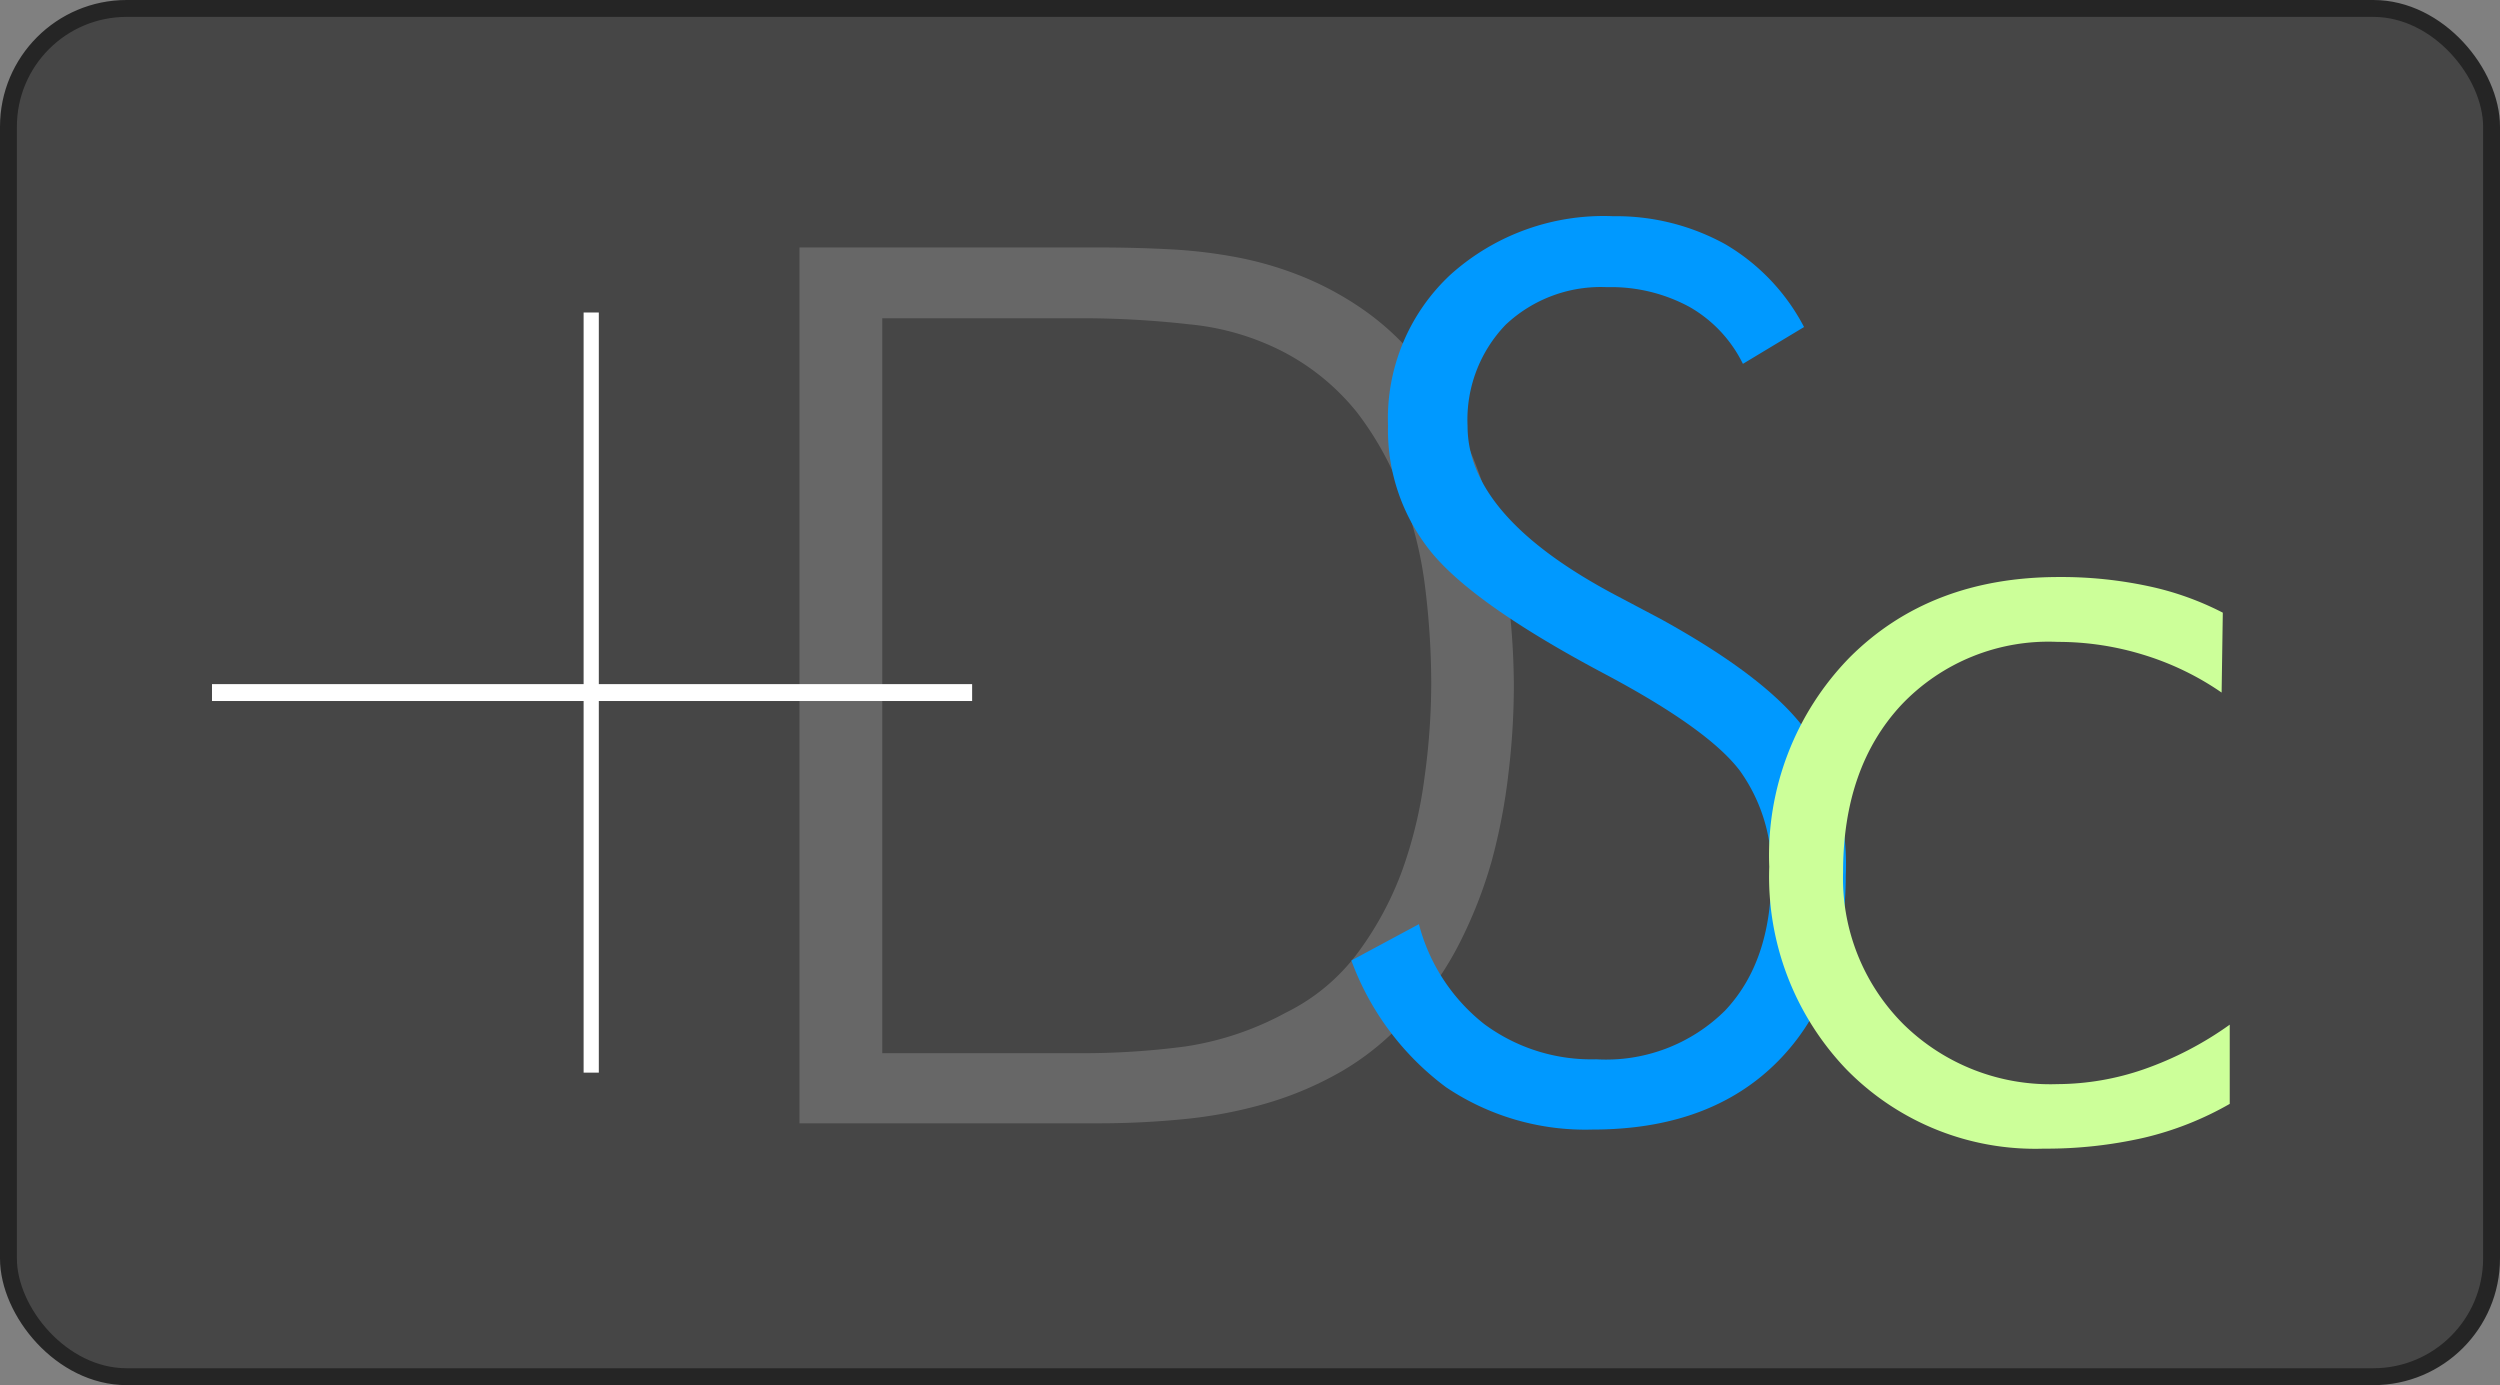 <svg id="Layer_1" data-name="Layer 1" xmlns="http://www.w3.org/2000/svg" viewBox="0 0 148 82"><rect x="0" y="0" width="148" height="82" fill="#808080" stroke="none"/><defs><style>.cls-1{fill-opacity:0.45;stroke:#252525;}.cls-2,.cls-3{fill:#fff;}.cls-3{fill-opacity:0.18;}.cls-4{fill:#09f;}.cls-5{fill:#cf9;}</style></defs><title>dsc-logo1</title><rect class="cls-1" x="0.5" y="0.5" width="147" height="81" rx="7" ry="7"/><path class="cls-2" d="M34.55,18.5h.9v45h-.9Zm-22,23v-1h45v1Z"/><path id="D" class="cls-3" d="M52.23,18.84H64a56.72,56.72,0,0,1,6.41.36,15.28,15.28,0,0,1,5.47,1.58,13.71,13.71,0,0,1,4.46,3.64A18.47,18.47,0,0,1,83,29.24a23.5,23.5,0,0,1,1.37,5.54,46.69,46.69,0,0,1,.36,5.72,40.87,40.87,0,0,1-.4,5.54A26.06,26.06,0,0,1,83,51.56a19.38,19.38,0,0,1-2.63,4.86,11.74,11.74,0,0,1-4.25,3.53,18,18,0,0,1-5.94,2,46.35,46.35,0,0,1-6.23.4H52.23ZM65,66.5a51,51,0,0,0,5.11-.25A26.7,26.7,0,0,0,75,65.31a20.31,20.31,0,0,0,4.46-1.91,16,16,0,0,0,3.92-3.24,18.85,18.85,0,0,0,3-4.28A26.87,26.87,0,0,0,88.3,51a34.75,34.75,0,0,0,1-5.22,43.5,43.5,0,0,0,.32-5.26,44.46,44.46,0,0,0-.4-5.65,33.35,33.35,0,0,0-1.37-6,26.58,26.58,0,0,0-2.63-5.69A15.77,15.77,0,0,0,81,18.54a18.53,18.53,0,0,0-3.71-2.09,20.56,20.56,0,0,0-3.92-1.19,29.2,29.2,0,0,0-4.1-.5q-2.09-.11-4.25-.11H47.33V66.5Z"/><path id="S" class="cls-4" d="M85.6,64.36a14.77,14.77,0,0,0,8.67,2.51q7,0,11-4.06t4-11a14.42,14.42,0,0,0-2.21-8.35q-2.21-3.22-8.79-6.84l-2.46-1.3q-8.93-4.68-8.93-10.09a8.11,8.11,0,0,1,2.25-6,8.21,8.21,0,0,1,6-2.23,9.75,9.75,0,0,1,4.87,1.16,7.84,7.84,0,0,1,3.18,3.38l3.62-2.18a12.24,12.24,0,0,0-4.66-4.9A13.35,13.35,0,0,0,95.5,12.8a13.56,13.56,0,0,0-9.62,3.45,11.63,11.63,0,0,0-3.71,8.93,11.48,11.48,0,0,0,2.57,7.52q2.57,3.13,10.34,7.24,6.08,3.24,7.93,5.7a10,10,0,0,1,1.85,6.19q0,5.1-2.74,8a10,10,0,0,1-7.63,2.88,10.65,10.65,0,0,1-6.63-2.09A11.07,11.07,0,0,1,84,54.71l-4,2.15A16.38,16.38,0,0,0,85.6,64.36Z"/><path id="c" class="cls-5" d="M131.59,36.27a17.5,17.5,0,0,0-4.41-1.57,24.63,24.63,0,0,0-5.29-.54q-7.63,0-12.39,4.76a16.76,16.76,0,0,0-4.76,12.39,16.49,16.49,0,0,0,4.57,12A15.63,15.63,0,0,0,121,68a26,26,0,0,0,5.94-.65,18.9,18.9,0,0,0,5.06-2V60.66a20.07,20.07,0,0,1-5.08,2.64,15.81,15.81,0,0,1-5.12.88,12.39,12.39,0,0,1-9.12-3.55,12.21,12.21,0,0,1-3.57-9q0-6.19,3.45-9.9A12,12,0,0,1,121.82,38a17.15,17.15,0,0,1,5.06.76A16.72,16.72,0,0,1,131.52,41Z"/></svg>